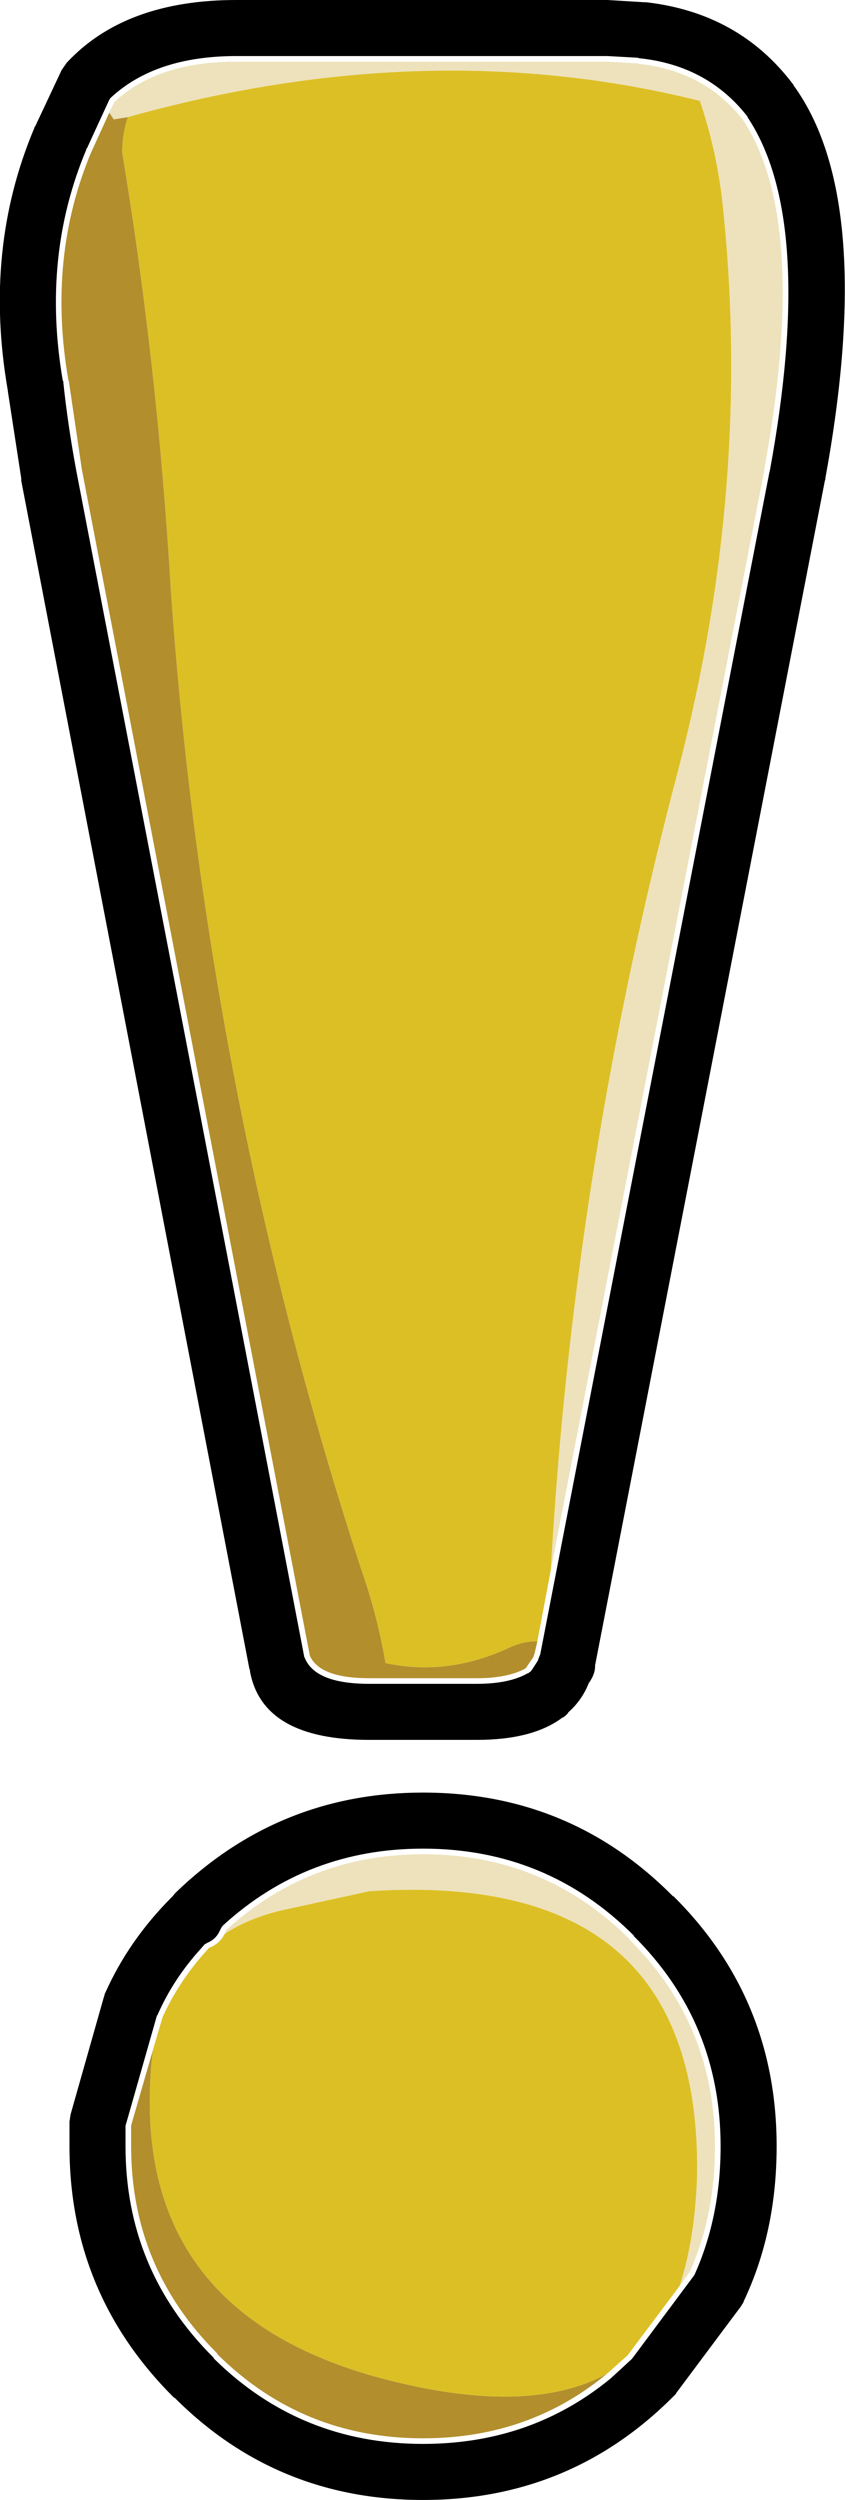 <?xml version="1.0" encoding="UTF-8" standalone="no"?>
<svg xmlns:ffdec="https://www.free-decompiler.com/flash" xmlns:xlink="http://www.w3.org/1999/xlink" ffdec:objectType="frame" height="223.0px" width="75.4px" xmlns="http://www.w3.org/2000/svg">
  <g transform="matrix(1.0, 0.0, 0.0, 1.0, 38.05, 217.1)">
    <use ffdec:characterId="624" height="223.0" transform="matrix(1.0, 0.0, 0.0, 1.0, -38.05, -217.1)" width="75.4" xlink:href="#shape0"/>
  </g>
  <defs>
    <g id="shape0" transform="matrix(1.0, 0.0, 0.0, 1.0, 38.05, 217.1)">
      <path d="M-28.3 -207.05 L-27.85 -208.0 Q-24.0 -211.6 -16.95 -211.6 L16.15 -211.6 18.8 -211.45 19.0 -211.4 Q24.85 -210.75 28.25 -206.4 34.2 -197.35 30.15 -175.25 L30.15 -175.15 19.05 -118.0 15.8 -118.0 19.05 -118.0 11.1 -77.05 Q12.25 -97.6 15.8 -118.0 18.45 -133.2 22.45 -148.35 29.2 -174.25 26.35 -199.6 25.8 -203.95 24.4 -208.1 0.15 -214.15 -26.65 -206.65 L-27.9 -206.45 -28.3 -207.05 M-18.0 -44.6 L-17.85 -44.95 Q-10.45 -51.7 -0.3 -51.7 10.55 -51.7 18.15 -44.1 L18.15 -44.05 Q25.75 -36.5 25.75 -25.65 25.75 -19.5 23.5 -14.45 L22.6 -13.2 Q23.95 -17.35 24.15 -22.95 24.6 -50.35 -5.1 -48.4 L-12.9 -46.7 Q-15.85 -46.0 -18.0 -44.6" fill="#eee2bc" fill-rule="evenodd" stroke="none"/>
      <path d="M-26.65 -206.65 Q0.15 -214.15 24.4 -208.1 25.8 -203.95 26.35 -199.6 29.2 -174.25 22.45 -148.35 18.45 -133.2 15.8 -118.0 12.25 -97.6 11.1 -77.05 L9.9 -70.7 Q8.65 -70.7 7.45 -70.15 1.9 -67.55 -3.65 -68.75 -4.4 -73.1 -5.85 -77.2 -12.4 -97.3 -16.55 -118.0 -21.15 -140.85 -22.8 -164.35 -24.0 -184.6 -27.15 -203.5 -27.15 -205.15 -26.65 -206.65 M-18.0 -44.6 Q-15.85 -46.0 -12.9 -46.7 L-5.1 -48.4 Q24.6 -50.35 24.15 -22.95 23.95 -17.35 22.6 -13.2 L17.95 -7.0 16.1 -5.35 Q9.15 -1.55 -3.65 -4.85 -26.95 -10.9 -24.45 -33.9 L-24.4 -34.25 -23.55 -37.15 Q-22.15 -40.25 -19.8 -42.9 L-19.4 -43.35 Q-18.45 -43.7 -18.0 -44.6 M15.8 -118.0 L-16.55 -118.0 15.8 -118.0" fill="#dcbf25" fill-rule="evenodd" stroke="none"/>
      <path d="M-28.3 -207.05 L-27.9 -206.45 -26.65 -206.65 Q-27.15 -205.15 -27.15 -203.5 -24.0 -184.6 -22.8 -164.35 -21.15 -140.85 -16.55 -118.0 L-19.75 -118.0 -16.55 -118.0 Q-12.4 -97.3 -5.85 -77.2 -4.4 -73.1 -3.65 -68.75 1.9 -67.55 7.45 -70.15 8.65 -70.7 9.9 -70.7 L9.65 -69.6 9.5 -69.2 9.45 -69.15 8.9 -68.35 9.0 -68.4 8.85 -68.3 8.8 -68.25 Q7.2 -67.4 4.5 -67.4 L-5.1 -67.4 Q-9.5 -67.4 -10.4 -69.4 L-19.75 -118.0 -30.75 -175.25 -31.9 -183.05 -31.95 -183.2 Q-33.85 -194.15 -29.9 -203.55 L-29.85 -203.65 -28.3 -207.05 M16.1 -5.35 Q9.15 0.4 -0.3 0.4 -11.05 0.4 -18.6 -7.05 L-18.7 -7.2 Q-26.35 -14.85 -26.35 -25.65 L-26.35 -26.85 -26.35 -27.5 -24.4 -34.25 -24.45 -33.9 Q-26.95 -10.9 -3.65 -4.85 9.15 -1.55 16.1 -5.35" fill="#b28e2d" fill-rule="evenodd" stroke="none"/>
      <path d="M19.55 -118.0 L30.6 -174.95 30.65 -175.15 Q34.75 -197.5 28.65 -206.65 L28.65 -206.7 Q25.1 -211.25 19.05 -211.9 L19.0 -211.9 18.85 -211.95 16.15 -212.1 -16.95 -212.1 Q-24.2 -212.1 -28.2 -208.35 L-28.3 -208.2 -30.3 -203.85 -30.35 -203.85 -30.35 -203.75 Q-34.35 -194.25 -32.45 -183.15 L-32.4 -183.1 -32.4 -183.0 Q-32.0 -179.2 -31.25 -175.15 L-20.25 -118.0 -10.9 -69.3 -10.85 -69.2 Q-9.9 -66.9 -5.1 -66.9 L4.5 -66.9 Q7.4 -66.9 9.05 -67.85 L9.1 -67.85 9.15 -67.9 9.3 -68.0 9.45 -68.2 9.9 -68.9 9.95 -69.0 10.1 -69.4 10.15 -69.5 19.55 -118.0 24.65 -118.0 19.55 -118.0 M-25.35 -118.0 L-36.15 -174.2 -36.15 -174.35 -36.15 -174.4 -37.35 -182.2 -37.35 -182.25 Q-39.55 -194.85 -35.0 -205.65 L-34.95 -205.8 -34.9 -205.85 -32.55 -210.85 -32.1 -211.5 Q-26.9 -217.1 -16.95 -217.1 L16.15 -217.1 19.45 -216.9 19.55 -216.9 19.6 -216.9 Q27.9 -215.95 32.7 -209.6 L32.75 -209.55 32.75 -209.5 Q40.15 -199.35 35.6 -174.45 L35.6 -174.35 35.55 -174.2 24.65 -118.0 15.05 -68.55 15.05 -68.45 Q15.05 -67.8 14.55 -67.05 L14.5 -67.0 Q13.9 -65.45 12.65 -64.35 L12.65 -64.3 12.6 -64.25 12.5 -64.15 12.4 -64.05 12.2 -63.9 12.15 -63.9 Q9.5 -61.9 4.5 -61.9 L-5.1 -61.9 Q-14.65 -61.9 -15.75 -68.05 L-15.75 -68.15 -15.8 -68.25 -25.35 -118.0 -20.25 -118.0 -25.35 -118.0 M22.05 -47.95 Q31.25 -38.8 31.25 -25.65 31.25 -18.0 28.3 -11.8 L28.3 -11.75 28.05 -11.35 22.3 -3.65 22.25 -3.55 22.1 -3.4 22.05 -3.35 Q12.85 5.9 -0.3 5.9 -13.35 5.9 -22.45 -3.2 L-22.55 -3.25 -22.6 -3.3 Q-31.85 -12.55 -31.85 -25.65 L-31.85 -26.85 -31.85 -27.85 -31.75 -28.5 -28.8 -38.9 -28.75 -39.05 -28.7 -39.25 -28.65 -39.35 Q-26.55 -44.05 -22.7 -47.9 L-22.65 -47.95 -22.4 -48.25 Q-13.15 -57.2 -0.3 -57.2 12.85 -57.2 22.0 -47.95 L22.05 -47.95 M18.5 -44.45 Q10.75 -52.2 -0.3 -52.2 -10.65 -52.2 -18.15 -45.35 L-18.3 -45.15 -18.45 -44.85 Q-18.8 -44.1 -19.55 -43.8 L-19.8 -43.65 -20.15 -43.25 Q-22.6 -40.55 -24.0 -37.35 L-24.05 -37.3 -26.8 -27.65 -26.85 -27.5 -26.85 -26.85 -26.85 -25.65 Q-26.85 -14.65 -19.05 -6.85 L-19.0 -6.8 -18.95 -6.7 Q-11.25 0.9 -0.3 0.9 9.35 0.9 16.45 -4.95 L18.3 -6.65 18.35 -6.7 23.9 -14.15 23.95 -14.25 Q26.25 -19.4 26.25 -25.65 26.25 -36.7 18.5 -44.4 L18.5 -44.45" fill="#000000" fill-rule="evenodd" stroke="none"/>
    </g>
  </defs>
</svg>
